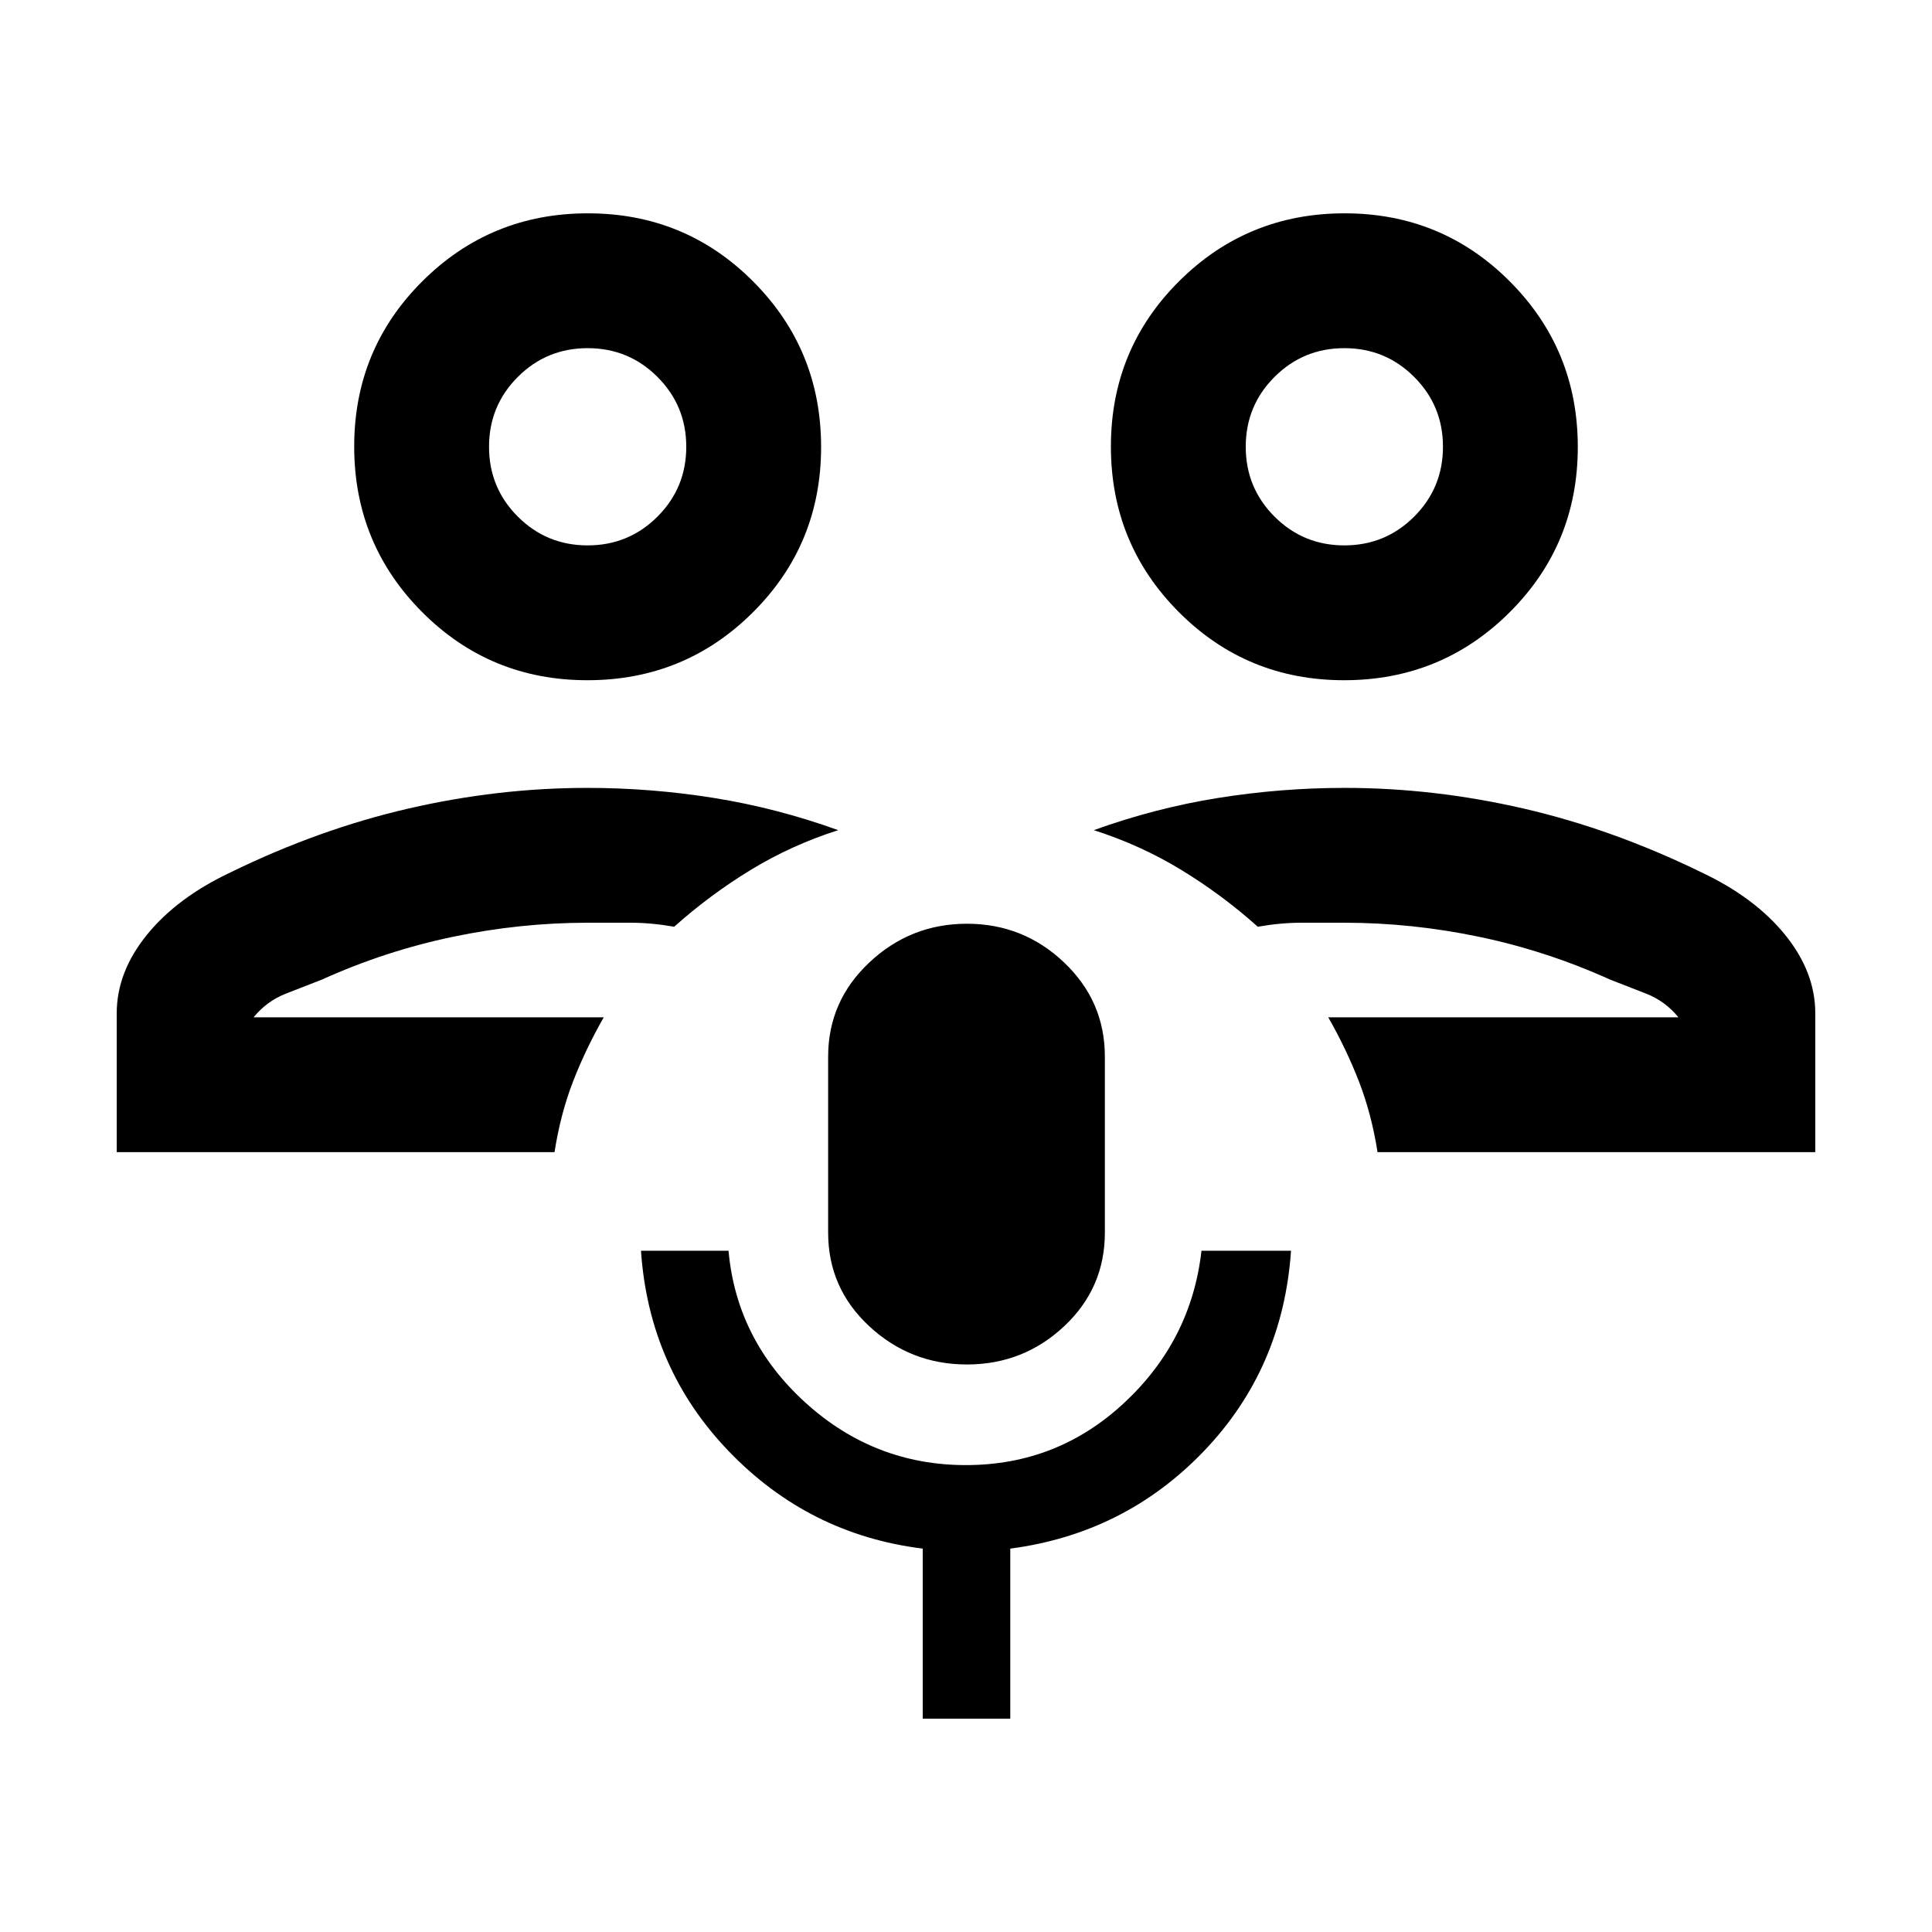 <svg xmlns="http://www.w3.org/2000/svg" height="20" viewBox="0 -960 960 960" width="20"><path d="M660-454.5Zm242 67H684.5q-3-19-9.25-35.13Q669-438.75 660-454.5h174q-6.5-8-16-11.75t-18.06-7.04Q768.5-487.5 735-494.5t-67-7h-21.5q-10.17 0-21.5 2-17.6-15.75-37.86-28.14-20.25-12.38-43.64-19.86 30.5-11 61.75-16t62.95-5q44.3 0 88.8 10.25t88.5 31.75q26.5 12.5 41.5 31t15 39v69ZM667.88-622q-48.38 0-82.13-33.87Q552-689.74 552-738.12t33.87-82.13Q619.74-854 668.12-854t82.13 33.87Q784-786.26 784-737.88t-33.87 82.13Q716.26-622 667.88-622Zm.12-67q20.4 0 34.7-14.3Q717-717.6 717-738q0-20.4-14.3-34.7Q688.4-787 668-787q-20.4 0-34.7 14.3Q619-758.4 619-738q0 20.4 14.3 34.7Q647.6-689 668-689Zm0-49ZM300-454.5Zm-242 67v-69q0-20.5 15-39t41.5-31q44-21.5 88.5-31.75t88.8-10.25q31.7 0 62.95 5 31.25 5 61.75 16-23.39 7.48-43.64 19.86Q352.6-515.25 335-499.5q-11.33-2-21.5-2H292q-33.5 0-67 7t-64.94 21.21Q151.5-470 142-466.25q-9.5 3.75-16 11.75h174q-9 15.75-15.25 31.87-6.25 16.13-9.21 35.13H58ZM291.88-622q-48.38 0-82.13-33.87Q176-689.74 176-738.12t33.87-82.13Q243.74-854 292.12-854t82.13 33.87Q408-786.26 408-737.88t-33.87 82.13Q340.26-622 291.88-622Zm.12-67q20.4 0 34.7-14.3Q341-717.6 341-738q0-20.4-14.3-34.7Q312.4-787 292-787q-20.4 0-34.7 14.3Q243-758.4 243-738q0 20.4 14.3 34.7Q271.6-689 292-689Zm0-49Zm188.46 456q-28.04 0-48.5-18.97T411.5-347.5V-435q0-27.5 20.46-46.75t48.5-19.25q28.03 0 48.29 19.25Q549-462.5 549-435v87.5q0 27.56-20.25 46.53Q508.49-282 480.46-282ZM458.5-106v-84.5q-56.5-7-96.25-48.25T318.5-338.5H362q4 44.38 38.19 75.44Q434.38-232 479.94-232t78.81-31.06Q592-294.12 597-338.5h44.5q-4 58.5-43.25 99.5T502-190.5v84.5h-43.5Z"/></svg>